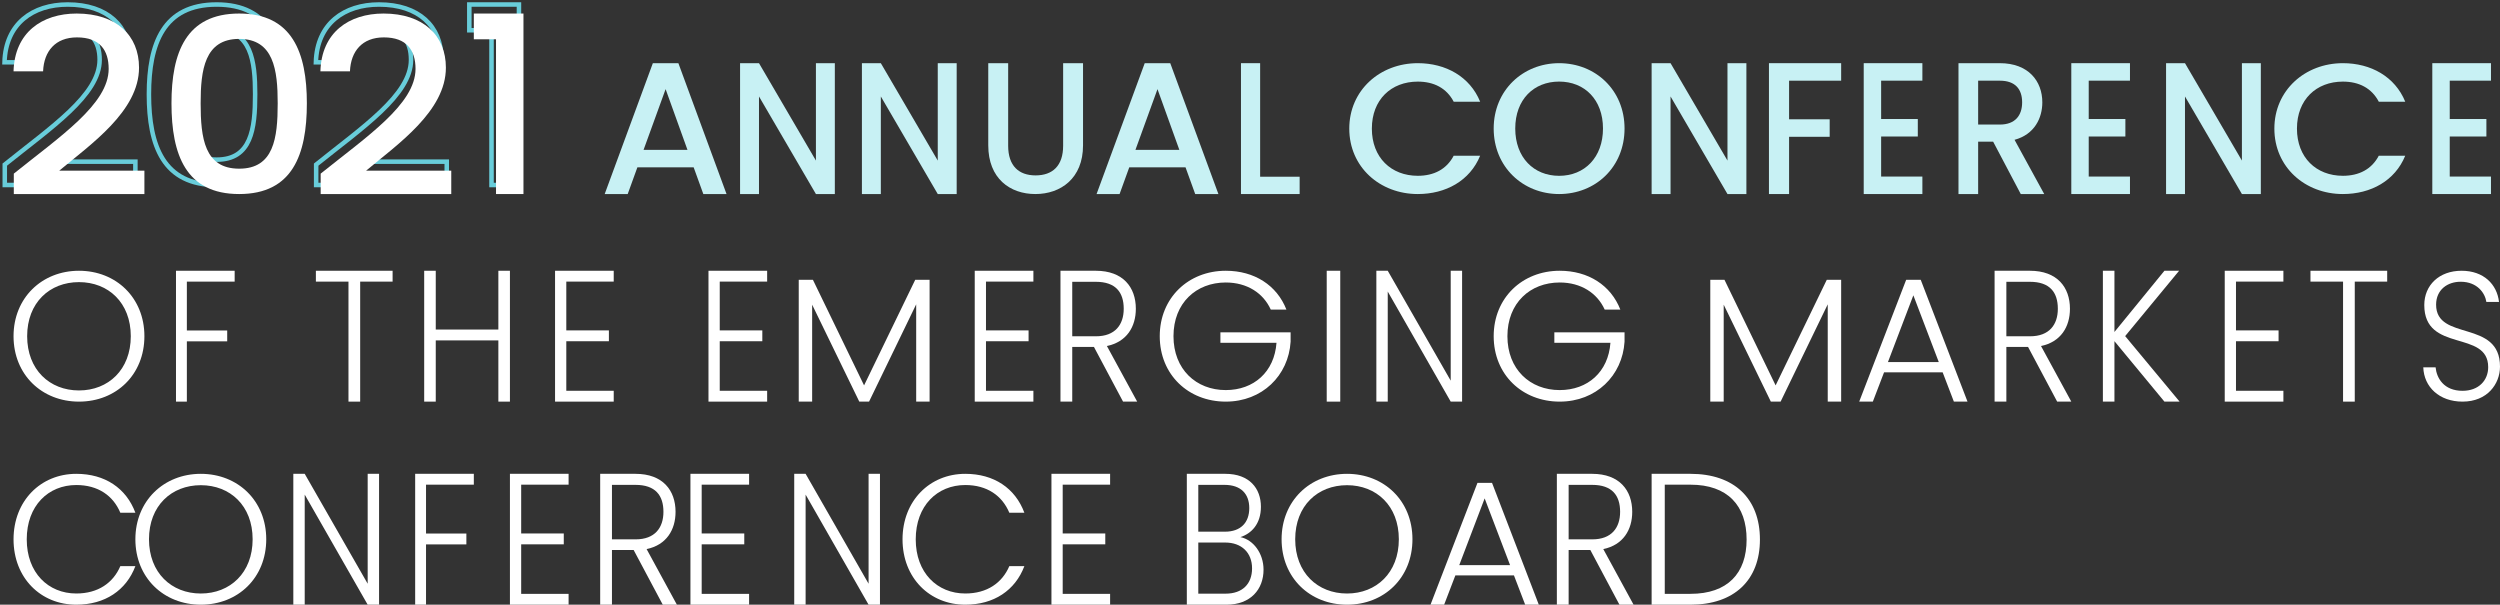 <?xml version="1.0" encoding="UTF-8"?>
<svg width="554px" height="134px" viewBox="0 0 554 134" version="1.1" xmlns="http://www.w3.org/2000/svg" xmlns:xlink="http://www.w3.org/1999/xlink">
    <rect x="0" y="0" width="554" height="134" fill="#333333" stroke="none"/>
    <!-- Generator: Sketch 64 (93537) - https://sketch.com -->
    <title>Group 7</title>
    <desc>Created with Sketch.</desc>
    <g id="Page-1" stroke="none" stroke-width="1" fill="none" fill-rule="evenodd">
        <g id="Desktop-HD-Copy" transform="translate(-62, -298)">
            <g id="Group-7" transform="translate(63, 299)">
                <path d="M0.059,35.476 C10.301,27.248 21.08,20.054 21.08,12.262 C21.08,8.12 19.114,5.286 14.053,5.286 C9.289,5.286 6.728,8.338 6.55,12.807 L0,12.807 C0.238,4.197 6.312,0 13.994,0 C22.807,0 27.809,4.85 27.809,11.989 C27.809,21.635 17.09,28.992 10.123,34.823 L29,34.823 L29,40 L0.059,40 L0.059,35.476 Z" id="Stroke-138" stroke="#68CDDA"></path>
                <path d="M47,5.622 C39.327,5.622 38.462,12.541 38.462,19.892 C38.462,27.621 39.327,34.379 47,34.379 C54.673,34.379 55.538,27.621 55.538,19.892 C55.538,12.541 54.673,5.622 47,5.622 Z M47,0 C58.769,0 62,8.648 62,19.892 C62,31.352 58.769,40 47,40 C35.231,40 32,31.352 32,19.892 C32,8.648 35.231,0 47,0 Z" id="Stroke-139" stroke="#68CDDA"></path>
                <path d="M69.06,35.476 C79.302,27.248 90.08,20.054 90.08,12.262 C90.08,8.12 88.116,5.286 83.054,5.286 C78.289,5.286 75.729,8.338 75.551,12.807 L69,12.807 C69.239,4.197 75.312,0 82.994,0 C91.807,0 96.809,4.85 96.809,11.989 C96.809,21.635 86.09,28.992 79.123,34.823 L98,34.823 L98,40 L69.06,40 L69.06,35.476 Z" id="Stroke-140" stroke="#68CDDA"></path>
                <polygon id="Stroke-141" stroke="#68CDDA" points="107.918 5.706 103 5.706 103 0 114 0 114 40 107.918 40"></polygon>
                <path d="M2.059,37.476 C12.301,29.248 23.08,22.054 23.08,14.262 C23.08,10.12 21.115,7.286 16.053,7.286 C11.289,7.286 8.728,10.338 8.55,14.807 L2,14.807 C2.238,6.197 8.312,2 15.994,2 C24.807,2 29.809,6.85 29.809,13.989 C29.809,23.635 19.09,30.992 12.123,36.823 L31,36.823 L31,42 L2.059,42 L2.059,37.476 Z" id="Fill-142" fill="#FFFFFF"></path>
                <path d="M52,7.622 C44.327,7.622 43.462,14.541 43.462,21.892 C43.462,29.621 44.327,36.379 52,36.379 C59.673,36.379 60.538,29.621 60.538,21.892 C60.538,14.541 59.673,7.622 52,7.622 M52,2 C63.769,2 67,10.648 67,21.892 C67,33.352 63.769,42 52,42 C40.231,42 37,33.352 37,21.892 C37,10.648 40.231,2 52,2" id="Fill-143" fill="#FFFFFF"></path>
                <path d="M70.06,37.476 C80.302,29.248 91.08,22.054 91.08,14.262 C91.08,10.12 89.116,7.286 84.054,7.286 C79.289,7.286 76.729,10.338 76.551,14.807 L70,14.807 C70.239,6.197 76.312,2 83.994,2 C92.807,2 97.809,6.85 97.809,13.989 C97.809,23.635 87.09,30.992 80.123,36.823 L99,36.823 L99,42 L70.06,42 L70.06,37.476 Z" id="Fill-144" fill="#FFFFFF"></path>
                <polygon id="Fill-145" fill="#FFFFFF" points="108.918 7.706 104 7.706 104 2 115 2 115 42 108.918 42"></polygon>
                <path d="M146.5,18.75 L141.614,32.209 L151.343,32.209 L146.5,18.75 Z M152.715,36.083 L140.243,36.083 L138.1,42 L133,42 L143.672,13 L149.329,13 L160,42 L154.857,42 L152.715,36.083 Z" id="Fill-146" fill="#C8F1F4"></path>
                <polygon id="Fill-147" fill="#C8F1F4" points="184 13 184 42 179.808 42 167.192 20.375 167.192 42 163 42 163 13 167.192 13 179.808 34.583 179.808 13"></polygon>
                <polygon id="Fill-148" fill="#C8F1F4" points="211 13 211 42 206.807 42 194.192 20.375 194.192 42 190 42 190 13 194.192 13 206.807 34.583 206.807 13"></polygon>
                <path d="M218,13 L222.409,13 L222.409,31.3 C222.409,35.762 224.768,37.868 228.481,37.868 C232.232,37.868 234.591,35.762 234.591,31.3 L234.591,13 L239,13 L239,31.218 C239,38.53 234.05,42 228.442,42 C222.796,42 218,38.53 218,31.218 L218,13 Z" id="Fill-149" fill="#C8F1F4"></path>
                <path d="M255.5,18.75 L250.614,32.209 L260.343,32.209 L255.5,18.75 Z M261.715,36.083 L249.243,36.083 L247.1,42 L242,42 L252.671,13 L258.328,13 L269,42 L263.857,42 L261.715,36.083 Z" id="Fill-150" fill="#C8F1F4"></path>
                <polygon id="Fill-151" fill="#C8F1F4" points="278.246 13 278.246 38.162 287 38.162 287 42 274 42 274 13"></polygon>
                <path d="M313.184,13 C319.387,13 324.733,15.982 327,21.537 L321.14,21.537 C319.558,18.514 316.735,17.085 313.184,17.085 C307.281,17.085 303.004,21.087 303.004,27.5 C303.004,33.913 307.281,37.956 313.184,37.956 C316.735,37.956 319.558,36.527 321.14,33.505 L327,33.505 C324.733,39.059 319.387,42 313.184,42 C304.801,42 298,36.037 298,27.5 C298,19.005 304.801,13 313.184,13" id="Fill-152" fill="#C8F1F4"></path>
                <path d="M344.5,37.962 C350.137,37.962 354.221,33.883 354.221,27.479 C354.221,21.076 350.137,17.079 344.5,17.079 C338.864,17.079 334.779,21.076 334.779,27.479 C334.779,33.883 338.864,37.962 344.5,37.962 M344.5,42 C336.495,42 330,36.004 330,27.479 C330,18.996 336.495,13 344.5,13 C352.587,13 359,18.996 359,27.479 C359,36.004 352.587,42 344.5,42" id="Fill-153" fill="#C8F1F4"></path>
                <polygon id="Fill-154" fill="#C8F1F4" points="386 13 386 42 381.808 42 369.193 20.375 369.193 42 365 42 365 13 369.193 13 381.808 34.583 381.808 13"></polygon>
                <polygon id="Fill-155" fill="#C8F1F4" points="391 13 407 13 407 16.88 395.46 16.88 395.46 25.435 404.457 25.435 404.457 29.314 395.46 29.314 395.46 42 391 42"></polygon>
                <polygon id="Fill-156" fill="#C8F1F4" points="425 16.875 415.86 16.875 415.86 25.375 423.985 25.375 423.985 29.25 415.86 29.25 415.86 38.125 425 38.125 425 42 412 42 412 13 425 13"></polygon>
                <path d="M442.175,16.88 L437.358,16.88 L437.358,26.602 L442.175,26.602 C445.577,26.602 447.106,24.558 447.106,21.679 C447.106,18.759 445.577,16.88 442.175,16.88 L442.175,16.88 Z M442.175,13 C448.483,13 451.579,16.964 451.579,21.679 C451.579,25.1 449.897,28.773 445.424,29.983 L452,42 L446.8,42 L440.684,30.4 L437.358,30.4 L437.358,42 L433,42 L433,13 L442.175,13 Z" id="Fill-157" fill="#C8F1F4"></path>
                <polygon id="Fill-158" fill="#C8F1F4" points="471 16.875 461.86 16.875 461.86 25.375 469.985 25.375 469.985 29.25 461.86 29.25 461.86 38.125 471 38.125 471 42 458 42 458 13 471 13"></polygon>
                <polygon id="Fill-159" fill="#C8F1F4" points="500 13 500 42 495.808 42 483.192 20.375 483.192 42 479 42 479 13 483.192 13 495.808 34.583 495.808 13"></polygon>
                <path d="M518.184,13 C524.386,13 529.733,15.982 532,21.537 L526.14,21.537 C524.557,18.514 521.735,17.085 518.184,17.085 C512.282,17.085 508.005,21.087 508.005,27.5 C508.005,33.913 512.282,37.956 518.184,37.956 C521.735,37.956 524.557,36.527 526.14,33.505 L532,33.505 C529.733,39.059 524.386,42 518.184,42 C509.801,42 503,36.037 503,27.5 C503,19.005 509.801,13 518.184,13" id="Fill-160" fill="#C8F1F4"></path>
                <polygon id="Fill-161" fill="#C8F1F4" points="551 16.875 541.86 16.875 541.86 25.375 549.985 25.375 549.985 29.25 541.86 29.25 541.86 38.125 551 38.125 551 42 538 42 538 13 551 13"></polygon>
                <path d="M16.5,85.522 C22.996,85.522 27.983,80.932 27.983,73.5 C27.983,66.066 22.996,61.518 16.5,61.518 C10.004,61.518 5.017,66.066 5.017,73.5 C5.017,80.932 10.004,85.522 16.5,85.522 M16.5,88 C8.286,88 2,82.029 2,73.5 C2,65.011 8.286,59 16.5,59 C24.756,59 31,65.011 31,73.5 C31,82.029 24.756,88 16.5,88" id="Fill-162" fill="#FFFFFF"></path>
                <polygon id="Fill-163" fill="#FFFFFF" points="38 59 51 59 51 61.407 40.407 61.407 40.407 72.235 49.349 72.235 49.349 74.641 40.407 74.641 40.407 88 38 88"></polygon>
                <polygon id="Fill-164" fill="#FFFFFF" points="69 59 86 59 86 61.407 78.815 61.407 78.815 88 76.222 88 76.222 61.407 69 61.407"></polygon>
                <polygon id="Fill-165" fill="#FFFFFF" points="109.437 74.433 95.563 74.433 95.563 88 93 88 93 59 95.563 59 95.563 72.028 109.437 72.028 109.437 59 112 59 112 88 109.437 88"></polygon>
                <polygon id="Fill-166" fill="#FFFFFF" points="135 61.402 124.493 61.402 124.493 72.215 133.931 72.215 133.931 74.618 124.493 74.618 124.493 85.596 135 85.596 135 88 122 88 122 59 135 59"></polygon>
                <polygon id="Fill-167" fill="#FFFFFF" points="169 61.402 158.494 61.402 158.494 72.215 167.931 72.215 167.931 74.618 158.494 74.618 158.494 85.596 169 85.596 169 88 156 88 156 59 169 59"></polygon>
                <polygon id="Fill-168" fill="#FFFFFF" points="176 61 179.142 61 190.478 84.401 201.815 61 205 61 205 88 202.027 88 202.027 66.439 191.583 88 189.417 88 178.972 66.517 178.972 88 176 88"></polygon>
                <polygon id="Fill-169" fill="#FFFFFF" points="228 61.402 217.493 61.402 217.493 72.215 226.932 72.215 226.932 74.618 217.493 74.618 217.493 85.596 228 85.596 228 88 215 88 215 59 228 59"></polygon>
                <path d="M241.829,61.447 L236.61,61.447 L236.61,73.521 L241.867,73.521 C246.116,73.521 248.018,70.948 248.018,67.421 C248.018,63.771 246.228,61.447 241.829,61.447 L241.829,61.447 Z M241.829,59 C247.868,59 250.702,62.651 250.702,67.421 C250.702,71.406 248.689,74.765 244.289,75.677 L251,88 L247.868,88 L241.419,75.885 L236.61,75.885 L236.61,88 L234,88 L234,59 L241.829,59 Z" id="Fill-170" fill="#FFFFFF"></path>
                <path d="M284.07,67.61 L280.603,67.61 C278.955,63.955 275.362,61.6 270.627,61.6 C264.074,61.6 259.044,66.148 259.044,73.5 C259.044,80.851 264.074,85.441 270.627,85.441 C276.842,85.441 281.407,81.42 281.872,74.961 L269.443,74.961 L269.443,72.646 L285,72.646 L285,74.719 C284.534,82.232 278.701,88 270.627,88 C262.342,88 256,82.029 256,73.5 C256,65.011 262.342,59 270.627,59 C276.968,59 281.956,62.209 284.07,67.61" id="Fill-171" fill="#FFFFFF"></path>
                <polygon id="Fill-172" fill="#FFFFFF" points="293 88 296 88 296 59 293 59"></polygon>
                <polygon id="Fill-173" fill="#FFFFFF" points="323 59 323 88 320.477 88 306.524 63.605 306.524 88 304 88 304 59 306.524 59 320.477 83.353 320.477 59"></polygon>
                <path d="M358.07,67.61 L354.603,67.61 C352.955,63.955 349.361,61.6 344.627,61.6 C338.074,61.6 333.043,66.148 333.043,73.5 C333.043,80.851 338.074,85.441 344.627,85.441 C350.841,85.441 355.407,81.42 355.872,74.961 L343.443,74.961 L343.443,72.646 L359,72.646 L359,74.719 C358.534,82.232 352.701,88 344.627,88 C336.341,88 330,82.029 330,73.5 C330,65.011 336.341,59 344.627,59 C350.968,59 355.956,62.209 358.07,67.61" id="Fill-174" fill="#FFFFFF"></path>
                <polygon id="Fill-175" fill="#FFFFFF" points="378 61 381.142 61 392.478 84.401 403.815 61 407 61 407 88 404.027 88 404.027 66.439 393.583 88 391.417 88 380.972 66.517 380.972 88 378 88"></polygon>
                <path d="M423,64.443 L417.367,79.235 L428.633,79.235 L423,64.443 Z M429.49,81.504 L416.51,81.504 L414.021,88 L411,88 L421.408,61 L424.633,61 L435,88 L431.979,88 L429.49,81.504 Z" id="Fill-176" fill="#FFFFFF"></path>
                <path d="M448.829,61.447 L443.61,61.447 L443.61,73.521 L448.866,73.521 C453.116,73.521 455.017,70.948 455.017,67.421 C455.017,63.771 453.228,61.447 448.829,61.447 L448.829,61.447 Z M448.829,59 C454.868,59 457.702,62.651 457.702,67.421 C457.702,71.406 455.689,74.765 451.289,75.677 L458,88 L454.868,88 L448.419,75.885 L443.61,75.885 L443.61,88 L441,88 L441,59 L448.829,59 Z" id="Fill-177" fill="#FFFFFF"></path>
                <polygon id="Fill-178" fill="#FFFFFF" points="467.559 74.6 467.559 88 465 88 465 59 467.559 59 467.559 72.566 478.636 59 481.89 59 469.935 73.48 482 88 478.636 88"></polygon>
                <polygon id="Fill-179" fill="#FFFFFF" points="505 61.402 494.493 61.402 494.493 72.215 503.931 72.215 503.931 74.618 494.493 74.618 494.493 85.596 505 85.596 505 88 492 88 492 59 505 59"></polygon>
                <polygon id="Fill-180" fill="#FFFFFF" points="511 59 528 59 528 61.407 520.815 61.407 520.815 88 518.222 88 518.222 61.407 511 61.407"></polygon>
                <path d="M544.703,88 C539.54,88 536.148,84.75 536,80.405 L538.729,80.405 C538.951,82.759 540.536,85.603 544.703,85.603 C548.28,85.603 550.382,83.289 550.382,80.364 C550.382,71.997 536.222,77.278 536.222,66.595 C536.222,62.209 539.504,59 544.482,59 C549.387,59 552.337,62.006 552.779,65.905 L549.977,65.905 C549.682,63.914 547.948,61.478 544.371,61.437 C541.347,61.397 538.84,63.224 538.84,66.514 C538.84,74.719 553,69.683 553,80.242 C553,84.101 550.161,88 544.703,88" id="Fill-181" fill="#FFFFFF"></path>
                <path d="M15.907,104 C22.25,104 26.967,107.172 29,112.623 L25.665,112.623 C24.08,108.84 20.745,106.482 15.907,106.482 C9.685,106.482 4.927,111.076 4.927,118.52 C4.927,125.923 9.685,130.519 15.907,130.519 C20.745,130.519 24.08,128.16 25.665,124.459 L29,124.459 C26.967,129.828 22.25,133 15.907,133 C8.018,133 2,127.061 2,118.52 C2,109.98 8.018,104 15.907,104" id="Fill-182" fill="#FFFFFF"></path>
                <path d="M43.5,130.522 C49.996,130.522 54.983,125.932 54.983,118.5 C54.983,111.066 49.996,106.518 43.5,106.518 C37.004,106.518 32.017,111.066 32.017,118.5 C32.017,125.932 37.004,130.522 43.5,130.522 M43.5,133 C35.286,133 29,127.029 29,118.5 C29,110.011 35.286,104 43.5,104 C51.756,104 58,110.011 58,118.5 C58,127.029 51.756,133 43.5,133" id="Fill-183" fill="#FFFFFF"></path>
                <polygon id="Fill-184" fill="#FFFFFF" points="83 104 83 133 80.477 133 66.524 108.605 66.524 133 64 133 64 104 66.524 104 80.477 128.355 80.477 104"></polygon>
                <polygon id="Fill-185" fill="#FFFFFF" points="91 104 104 104 104 106.406 93.407 106.406 93.407 117.235 102.349 117.235 102.349 119.641 93.407 119.641 93.407 133 91 133"></polygon>
                <polygon id="Fill-186" fill="#FFFFFF" points="125 106.402 114.493 106.402 114.493 117.216 123.932 117.216 123.932 119.618 114.493 119.618 114.493 130.597 125 130.597 125 133 112 133 112 104 125 104"></polygon>
                <path d="M139.829,106.448 L134.61,106.448 L134.61,118.52 L139.866,118.52 C144.116,118.52 146.018,115.949 146.018,112.422 C146.018,108.771 144.228,106.448 139.829,106.448 L139.829,106.448 Z M139.829,104 C145.868,104 148.702,107.651 148.702,112.422 C148.702,116.404 146.689,119.765 142.289,120.678 L149,133 L145.868,133 L139.419,120.885 L134.61,120.885 L134.61,133 L132,133 L132,104 L139.829,104 Z" id="Fill-187" fill="#FFFFFF"></path>
                <polygon id="Fill-188" fill="#FFFFFF" points="165 106.402 154.493 106.402 154.493 117.216 163.931 117.216 163.931 119.618 154.493 119.618 154.493 130.597 165 130.597 165 133 152 133 152 104 165 104"></polygon>
                <polygon id="Fill-189" fill="#FFFFFF" points="194 104 194 133 191.477 133 177.524 108.605 177.524 133 175 133 175 104 177.524 104 191.477 128.355 191.477 104"></polygon>
                <path d="M212.907,104 C219.25,104 223.967,107.172 226,112.623 L222.665,112.623 C221.08,108.84 217.745,106.482 212.907,106.482 C206.685,106.482 201.927,111.076 201.927,118.52 C201.927,125.923 206.685,130.519 212.907,130.519 C217.745,130.519 221.08,128.16 222.665,124.459 L226,124.459 C223.967,129.828 219.25,133 212.907,133 C205.018,133 199,127.061 199,118.52 C199,109.98 205.018,104 212.907,104" id="Fill-190" fill="#FFFFFF"></path>
                <polygon id="Fill-191" fill="#FFFFFF" points="245 106.402 234.493 106.402 234.493 117.216 243.931 117.216 243.931 119.618 234.493 119.618 234.493 130.597 245 130.597 245 133 232 133 232 104 245 104"></polygon>
                <path d="M270.5,119.226 L264.543,119.226 L264.543,130.553 L270.609,130.553 C274.278,130.553 276.457,128.436 276.457,124.952 C276.457,121.467 274.132,119.226 270.5,119.226 M270.355,106.448 L264.543,106.448 L264.543,116.82 L270.463,116.82 C273.914,116.82 275.839,114.828 275.839,111.592 C275.839,108.481 274.024,106.448 270.355,106.448 M270.791,133 L262,133 L262,104 L270.536,104 C275.876,104 278.419,107.237 278.419,111.303 C278.419,115.119 276.312,117.235 273.878,118.023 C276.711,118.604 279,121.591 279,125.242 C279,129.599 276.13,133 270.791,133" id="Fill-192" fill="#FFFFFF"></path>
                <path d="M297.5,130.522 C303.996,130.522 308.983,125.932 308.983,118.5 C308.983,111.066 303.996,106.518 297.5,106.518 C291.004,106.518 286.017,111.066 286.017,118.5 C286.017,125.932 291.004,130.522 297.5,130.522 M297.5,133 C289.286,133 283,127.029 283,118.5 C283,110.011 289.286,104 297.5,104 C305.756,104 312,110.011 312,118.5 C312,127.029 305.756,133 297.5,133" id="Fill-193" fill="#FFFFFF"></path>
                <path d="M328,109.443 L322.367,124.235 L333.633,124.235 L328,109.443 Z M334.49,126.504 L321.51,126.504 L319.021,133 L316,133 L326.408,106 L329.633,106 L340,133 L336.979,133 L334.49,126.504 Z" id="Fill-194" fill="#FFFFFF"></path>
                <path d="M351.829,106.448 L346.61,106.448 L346.61,118.52 L351.866,118.52 C356.116,118.52 358.018,115.949 358.018,112.422 C358.018,108.771 356.228,106.448 351.829,106.448 L351.829,106.448 Z M351.829,104 C357.868,104 360.702,107.651 360.702,112.422 C360.702,116.404 358.689,119.765 354.289,120.678 L361,133 L357.868,133 L351.419,120.885 L346.61,120.885 L346.61,133 L344,133 L344,104 L351.829,104 Z" id="Fill-195" fill="#FFFFFF"></path>
                <path d="M373.61,130.594 C381.846,130.594 386.047,126.031 386.047,118.563 C386.047,111.053 381.846,106.406 373.61,106.406 L367.912,106.406 L367.912,130.594 L373.61,130.594 Z M389,118.563 C389,127.566 383.302,133 373.61,133 L365,133 L365,104 L373.61,104 C383.302,104 389,109.477 389,118.563 L389,118.563 Z" id="Fill-196" fill="#FFFFFF"></path>
            </g>
        </g>
    </g>
</svg>